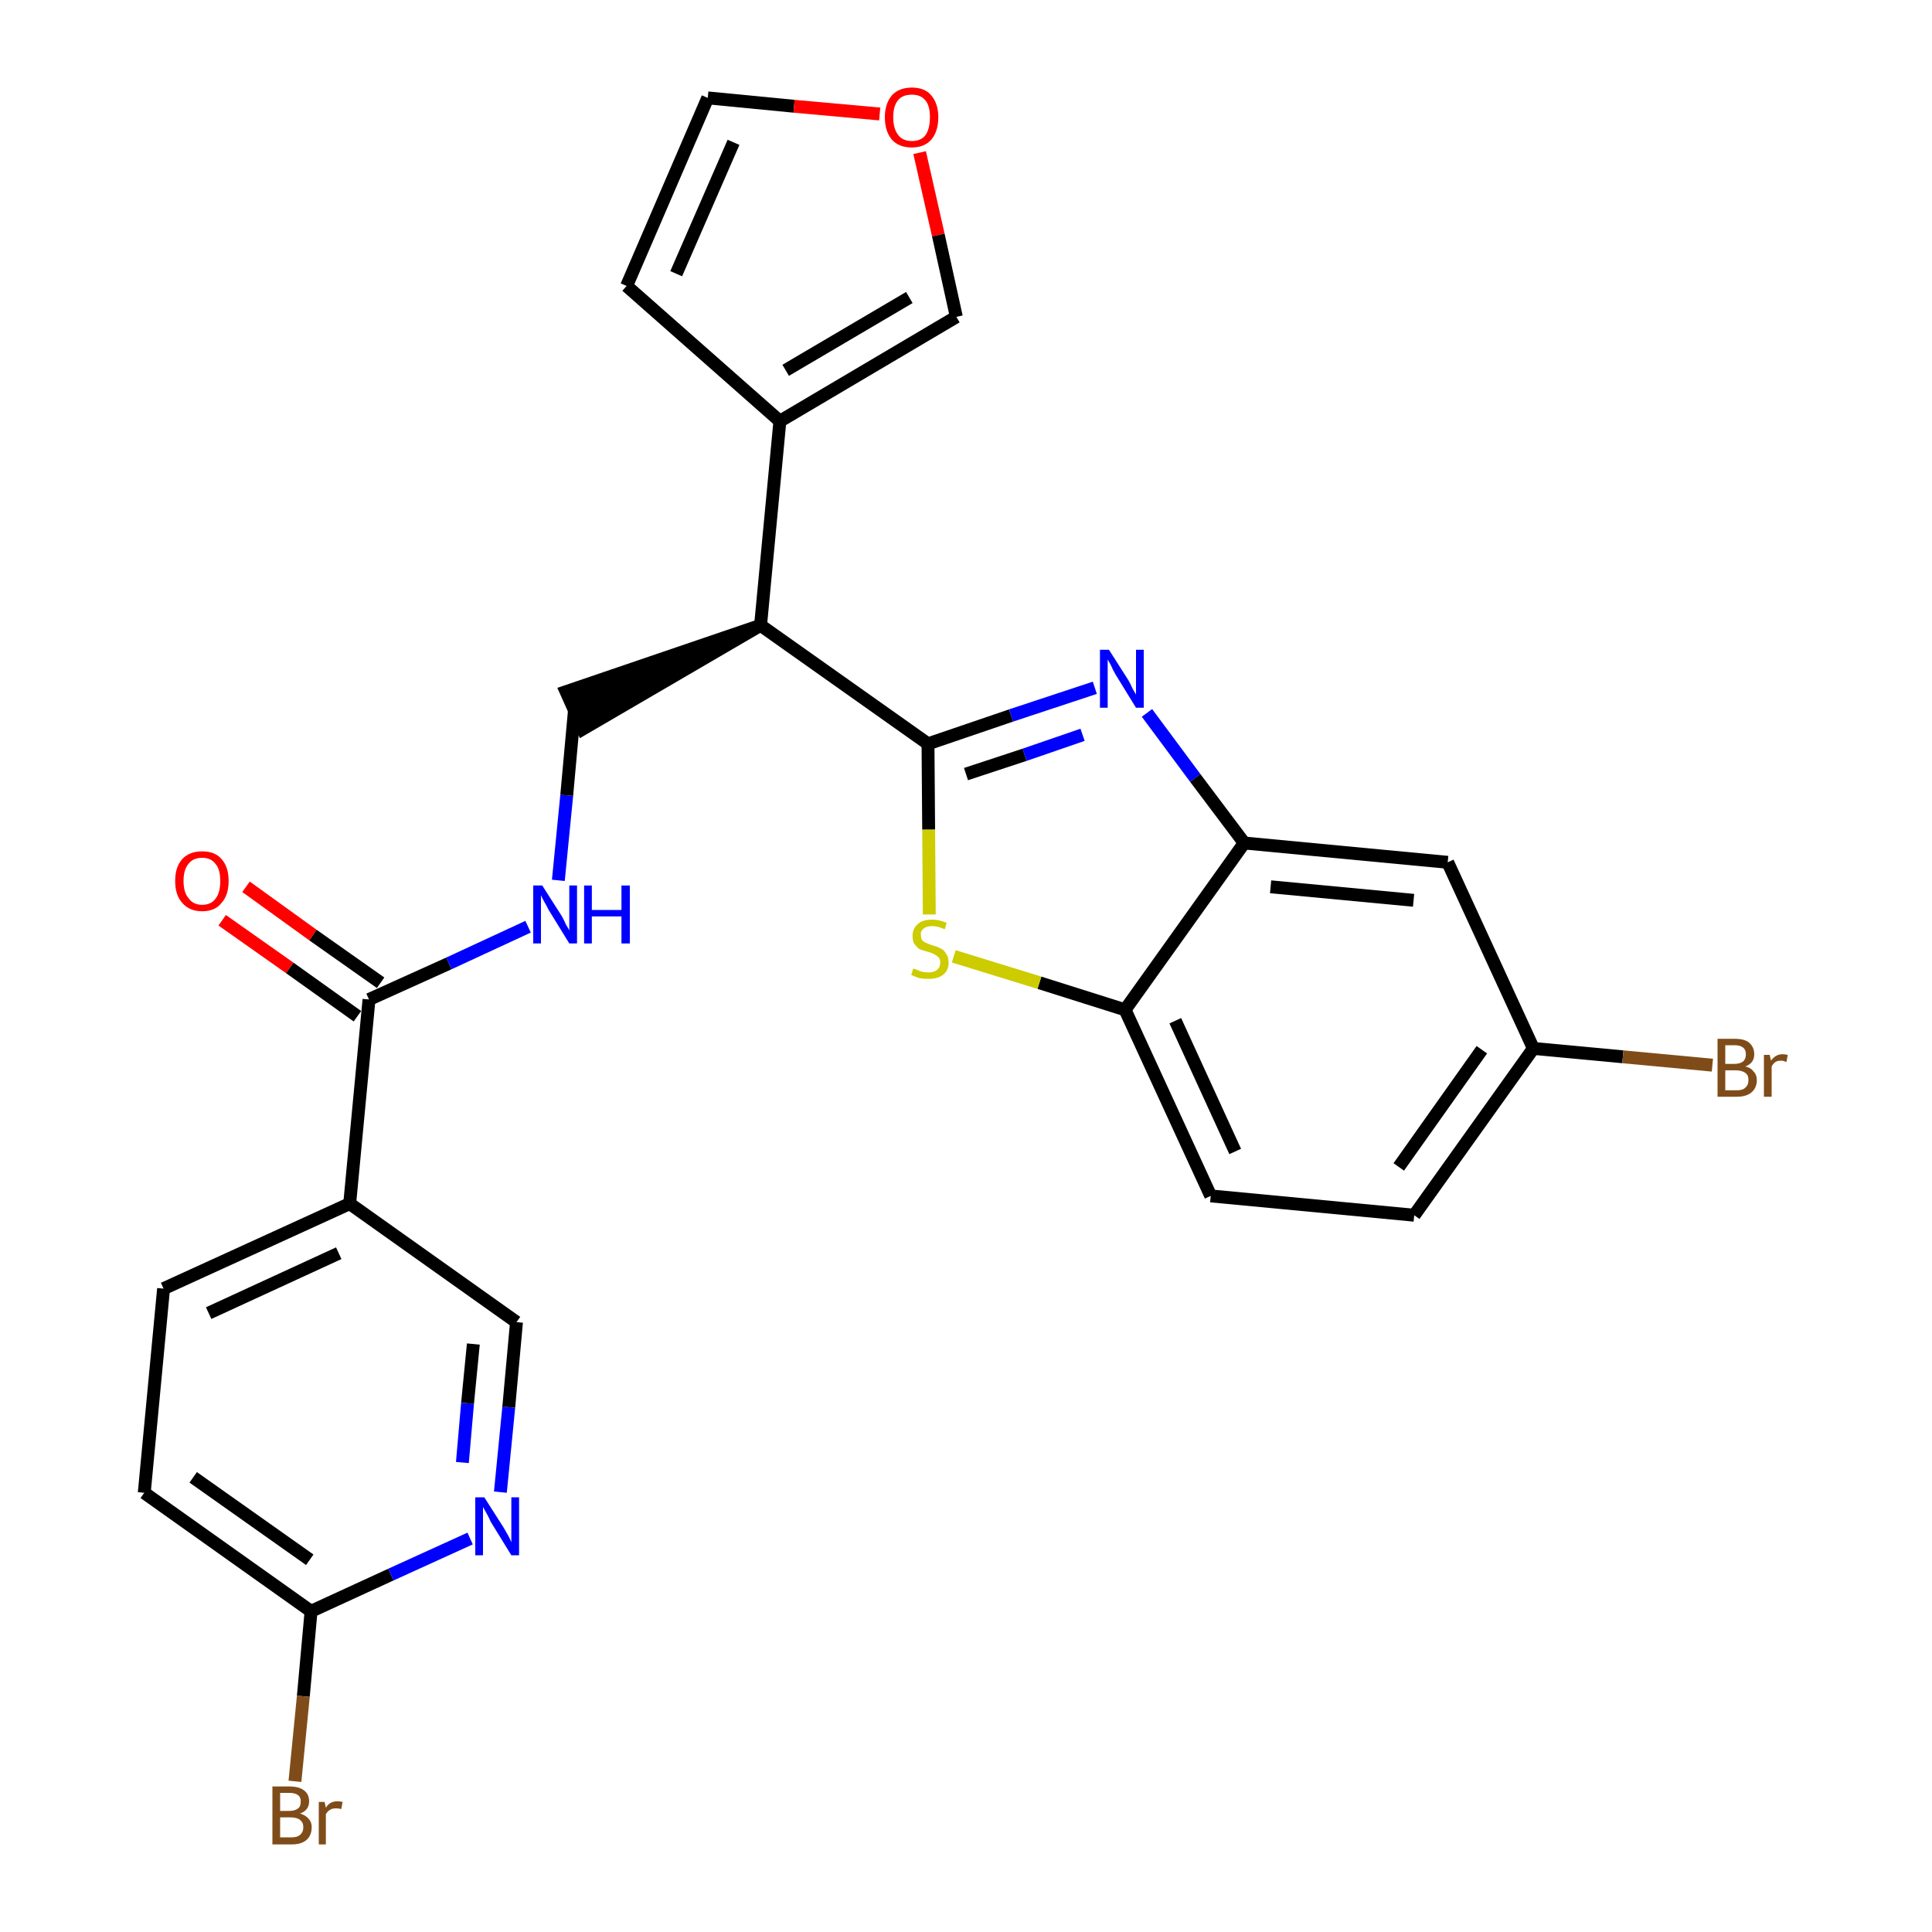 <?xml version='1.0' encoding='iso-8859-1'?>
<svg version='1.1' baseProfile='full'
              xmlns='http://www.w3.org/2000/svg'
                      xmlns:rdkit='http://www.rdkit.org/xml'
                      xmlns:xlink='http://www.w3.org/1999/xlink'
                  xml:space='preserve'
width='300px' height='300px' viewBox='0 0 300 300'>
<!-- END OF HEADER -->
<path class='bond-0 atom-0 atom-1' d='M 34.5,142.9 L 45.0,150.3' style='fill:none;fill-rule:evenodd;stroke:#FF0000;stroke-width:2.0px;stroke-linecap:butt;stroke-linejoin:miter;stroke-opacity:1' />
<path class='bond-0 atom-0 atom-1' d='M 45.0,150.3 L 55.5,157.8' style='fill:none;fill-rule:evenodd;stroke:#000000;stroke-width:2.0px;stroke-linecap:butt;stroke-linejoin:miter;stroke-opacity:1' />
<path class='bond-0 atom-0 atom-1' d='M 38.2,137.7 L 48.6,145.2' style='fill:none;fill-rule:evenodd;stroke:#FF0000;stroke-width:2.0px;stroke-linecap:butt;stroke-linejoin:miter;stroke-opacity:1' />
<path class='bond-0 atom-0 atom-1' d='M 48.6,145.2 L 59.1,152.6' style='fill:none;fill-rule:evenodd;stroke:#000000;stroke-width:2.0px;stroke-linecap:butt;stroke-linejoin:miter;stroke-opacity:1' />
<path class='bond-1 atom-1 atom-2' d='M 57.3,155.2 L 69.7,149.6' style='fill:none;fill-rule:evenodd;stroke:#000000;stroke-width:2.0px;stroke-linecap:butt;stroke-linejoin:miter;stroke-opacity:1' />
<path class='bond-1 atom-1 atom-2' d='M 69.7,149.6 L 82.0,143.9' style='fill:none;fill-rule:evenodd;stroke:#0000FF;stroke-width:2.0px;stroke-linecap:butt;stroke-linejoin:miter;stroke-opacity:1' />
<path class='bond-19 atom-1 atom-20' d='M 57.3,155.2 L 54.3,186.9' style='fill:none;fill-rule:evenodd;stroke:#000000;stroke-width:2.0px;stroke-linecap:butt;stroke-linejoin:miter;stroke-opacity:1' />
<path class='bond-2 atom-2 atom-3' d='M 86.7,136.7 L 88.0,123.5' style='fill:none;fill-rule:evenodd;stroke:#0000FF;stroke-width:2.0px;stroke-linecap:butt;stroke-linejoin:miter;stroke-opacity:1' />
<path class='bond-2 atom-2 atom-3' d='M 88.0,123.5 L 89.2,110.3' style='fill:none;fill-rule:evenodd;stroke:#000000;stroke-width:2.0px;stroke-linecap:butt;stroke-linejoin:miter;stroke-opacity:1' />
<path class='bond-3 atom-4 atom-3' d='M 118.1,97.1 L 87.9,107.4 L 90.5,113.2 Z' style='fill:#000000;fill-rule:evenodd;fill-opacity:1;stroke:#000000;stroke-width:2.0px;stroke-linecap:butt;stroke-linejoin:miter;stroke-opacity:1;' />
<path class='bond-4 atom-4 atom-5' d='M 118.1,97.1 L 121.1,65.4' style='fill:none;fill-rule:evenodd;stroke:#000000;stroke-width:2.0px;stroke-linecap:butt;stroke-linejoin:miter;stroke-opacity:1' />
<path class='bond-9 atom-4 atom-10' d='M 118.1,97.1 L 144.1,115.5' style='fill:none;fill-rule:evenodd;stroke:#000000;stroke-width:2.0px;stroke-linecap:butt;stroke-linejoin:miter;stroke-opacity:1' />
<path class='bond-5 atom-5 atom-6' d='M 121.1,65.4 L 97.3,44.4' style='fill:none;fill-rule:evenodd;stroke:#000000;stroke-width:2.0px;stroke-linecap:butt;stroke-linejoin:miter;stroke-opacity:1' />
<path class='bond-26 atom-9 atom-5' d='M 148.5,49.2 L 121.1,65.4' style='fill:none;fill-rule:evenodd;stroke:#000000;stroke-width:2.0px;stroke-linecap:butt;stroke-linejoin:miter;stroke-opacity:1' />
<path class='bond-26 atom-9 atom-5' d='M 141.2,46.2 L 122.0,57.5' style='fill:none;fill-rule:evenodd;stroke:#000000;stroke-width:2.0px;stroke-linecap:butt;stroke-linejoin:miter;stroke-opacity:1' />
<path class='bond-6 atom-6 atom-7' d='M 97.3,44.4 L 109.9,15.2' style='fill:none;fill-rule:evenodd;stroke:#000000;stroke-width:2.0px;stroke-linecap:butt;stroke-linejoin:miter;stroke-opacity:1' />
<path class='bond-6 atom-6 atom-7' d='M 105.0,42.5 L 113.9,22.1' style='fill:none;fill-rule:evenodd;stroke:#000000;stroke-width:2.0px;stroke-linecap:butt;stroke-linejoin:miter;stroke-opacity:1' />
<path class='bond-7 atom-7 atom-8' d='M 109.9,15.2 L 123.3,16.5' style='fill:none;fill-rule:evenodd;stroke:#000000;stroke-width:2.0px;stroke-linecap:butt;stroke-linejoin:miter;stroke-opacity:1' />
<path class='bond-7 atom-7 atom-8' d='M 123.3,16.5 L 136.6,17.7' style='fill:none;fill-rule:evenodd;stroke:#FF0000;stroke-width:2.0px;stroke-linecap:butt;stroke-linejoin:miter;stroke-opacity:1' />
<path class='bond-8 atom-8 atom-9' d='M 142.8,23.7 L 145.7,36.5' style='fill:none;fill-rule:evenodd;stroke:#FF0000;stroke-width:2.0px;stroke-linecap:butt;stroke-linejoin:miter;stroke-opacity:1' />
<path class='bond-8 atom-8 atom-9' d='M 145.7,36.5 L 148.5,49.2' style='fill:none;fill-rule:evenodd;stroke:#000000;stroke-width:2.0px;stroke-linecap:butt;stroke-linejoin:miter;stroke-opacity:1' />
<path class='bond-10 atom-10 atom-11' d='M 144.1,115.5 L 157.0,111.1' style='fill:none;fill-rule:evenodd;stroke:#000000;stroke-width:2.0px;stroke-linecap:butt;stroke-linejoin:miter;stroke-opacity:1' />
<path class='bond-10 atom-10 atom-11' d='M 157.0,111.1 L 170.0,106.8' style='fill:none;fill-rule:evenodd;stroke:#0000FF;stroke-width:2.0px;stroke-linecap:butt;stroke-linejoin:miter;stroke-opacity:1' />
<path class='bond-10 atom-10 atom-11' d='M 150.0,120.2 L 159.1,117.2' style='fill:none;fill-rule:evenodd;stroke:#000000;stroke-width:2.0px;stroke-linecap:butt;stroke-linejoin:miter;stroke-opacity:1' />
<path class='bond-10 atom-10 atom-11' d='M 159.1,117.2 L 168.1,114.1' style='fill:none;fill-rule:evenodd;stroke:#0000FF;stroke-width:2.0px;stroke-linecap:butt;stroke-linejoin:miter;stroke-opacity:1' />
<path class='bond-27 atom-19 atom-10' d='M 144.3,142.0 L 144.2,128.8' style='fill:none;fill-rule:evenodd;stroke:#CCCC00;stroke-width:2.0px;stroke-linecap:butt;stroke-linejoin:miter;stroke-opacity:1' />
<path class='bond-27 atom-19 atom-10' d='M 144.2,128.8 L 144.1,115.5' style='fill:none;fill-rule:evenodd;stroke:#000000;stroke-width:2.0px;stroke-linecap:butt;stroke-linejoin:miter;stroke-opacity:1' />
<path class='bond-11 atom-11 atom-12' d='M 178.1,110.7 L 185.6,120.8' style='fill:none;fill-rule:evenodd;stroke:#0000FF;stroke-width:2.0px;stroke-linecap:butt;stroke-linejoin:miter;stroke-opacity:1' />
<path class='bond-11 atom-11 atom-12' d='M 185.6,120.8 L 193.2,130.9' style='fill:none;fill-rule:evenodd;stroke:#000000;stroke-width:2.0px;stroke-linecap:butt;stroke-linejoin:miter;stroke-opacity:1' />
<path class='bond-12 atom-12 atom-13' d='M 193.2,130.9 L 224.8,133.9' style='fill:none;fill-rule:evenodd;stroke:#000000;stroke-width:2.0px;stroke-linecap:butt;stroke-linejoin:miter;stroke-opacity:1' />
<path class='bond-12 atom-12 atom-13' d='M 197.3,137.7 L 219.5,139.8' style='fill:none;fill-rule:evenodd;stroke:#000000;stroke-width:2.0px;stroke-linecap:butt;stroke-linejoin:miter;stroke-opacity:1' />
<path class='bond-29 atom-18 atom-12' d='M 174.7,156.8 L 193.2,130.9' style='fill:none;fill-rule:evenodd;stroke:#000000;stroke-width:2.0px;stroke-linecap:butt;stroke-linejoin:miter;stroke-opacity:1' />
<path class='bond-13 atom-13 atom-14' d='M 224.8,133.9 L 238.1,162.8' style='fill:none;fill-rule:evenodd;stroke:#000000;stroke-width:2.0px;stroke-linecap:butt;stroke-linejoin:miter;stroke-opacity:1' />
<path class='bond-14 atom-14 atom-15' d='M 238.1,162.8 L 252.0,164.1' style='fill:none;fill-rule:evenodd;stroke:#000000;stroke-width:2.0px;stroke-linecap:butt;stroke-linejoin:miter;stroke-opacity:1' />
<path class='bond-14 atom-14 atom-15' d='M 252.0,164.1 L 265.9,165.4' style='fill:none;fill-rule:evenodd;stroke:#7F4C19;stroke-width:2.0px;stroke-linecap:butt;stroke-linejoin:miter;stroke-opacity:1' />
<path class='bond-15 atom-14 atom-16' d='M 238.1,162.8 L 219.6,188.7' style='fill:none;fill-rule:evenodd;stroke:#000000;stroke-width:2.0px;stroke-linecap:butt;stroke-linejoin:miter;stroke-opacity:1' />
<path class='bond-15 atom-14 atom-16' d='M 230.1,163.0 L 217.2,181.2' style='fill:none;fill-rule:evenodd;stroke:#000000;stroke-width:2.0px;stroke-linecap:butt;stroke-linejoin:miter;stroke-opacity:1' />
<path class='bond-16 atom-16 atom-17' d='M 219.6,188.7 L 188.0,185.7' style='fill:none;fill-rule:evenodd;stroke:#000000;stroke-width:2.0px;stroke-linecap:butt;stroke-linejoin:miter;stroke-opacity:1' />
<path class='bond-17 atom-17 atom-18' d='M 188.0,185.7 L 174.7,156.8' style='fill:none;fill-rule:evenodd;stroke:#000000;stroke-width:2.0px;stroke-linecap:butt;stroke-linejoin:miter;stroke-opacity:1' />
<path class='bond-17 atom-17 atom-18' d='M 191.8,178.8 L 182.5,158.5' style='fill:none;fill-rule:evenodd;stroke:#000000;stroke-width:2.0px;stroke-linecap:butt;stroke-linejoin:miter;stroke-opacity:1' />
<path class='bond-18 atom-18 atom-19' d='M 174.7,156.8 L 161.4,152.6' style='fill:none;fill-rule:evenodd;stroke:#000000;stroke-width:2.0px;stroke-linecap:butt;stroke-linejoin:miter;stroke-opacity:1' />
<path class='bond-18 atom-18 atom-19' d='M 161.4,152.6 L 148.1,148.5' style='fill:none;fill-rule:evenodd;stroke:#CCCC00;stroke-width:2.0px;stroke-linecap:butt;stroke-linejoin:miter;stroke-opacity:1' />
<path class='bond-20 atom-20 atom-21' d='M 54.3,186.9 L 25.4,200.1' style='fill:none;fill-rule:evenodd;stroke:#000000;stroke-width:2.0px;stroke-linecap:butt;stroke-linejoin:miter;stroke-opacity:1' />
<path class='bond-20 atom-20 atom-21' d='M 52.6,194.6 L 32.4,203.9' style='fill:none;fill-rule:evenodd;stroke:#000000;stroke-width:2.0px;stroke-linecap:butt;stroke-linejoin:miter;stroke-opacity:1' />
<path class='bond-28 atom-26 atom-20' d='M 80.2,205.3 L 54.3,186.9' style='fill:none;fill-rule:evenodd;stroke:#000000;stroke-width:2.0px;stroke-linecap:butt;stroke-linejoin:miter;stroke-opacity:1' />
<path class='bond-21 atom-21 atom-22' d='M 25.4,200.1 L 22.4,231.8' style='fill:none;fill-rule:evenodd;stroke:#000000;stroke-width:2.0px;stroke-linecap:butt;stroke-linejoin:miter;stroke-opacity:1' />
<path class='bond-22 atom-22 atom-23' d='M 22.4,231.8 L 48.3,250.2' style='fill:none;fill-rule:evenodd;stroke:#000000;stroke-width:2.0px;stroke-linecap:butt;stroke-linejoin:miter;stroke-opacity:1' />
<path class='bond-22 atom-22 atom-23' d='M 30.0,229.4 L 48.1,242.2' style='fill:none;fill-rule:evenodd;stroke:#000000;stroke-width:2.0px;stroke-linecap:butt;stroke-linejoin:miter;stroke-opacity:1' />
<path class='bond-23 atom-23 atom-24' d='M 48.3,250.2 L 47.1,263.4' style='fill:none;fill-rule:evenodd;stroke:#000000;stroke-width:2.0px;stroke-linecap:butt;stroke-linejoin:miter;stroke-opacity:1' />
<path class='bond-23 atom-23 atom-24' d='M 47.1,263.4 L 45.8,276.6' style='fill:none;fill-rule:evenodd;stroke:#7F4C19;stroke-width:2.0px;stroke-linecap:butt;stroke-linejoin:miter;stroke-opacity:1' />
<path class='bond-24 atom-23 atom-25' d='M 48.3,250.2 L 60.7,244.5' style='fill:none;fill-rule:evenodd;stroke:#000000;stroke-width:2.0px;stroke-linecap:butt;stroke-linejoin:miter;stroke-opacity:1' />
<path class='bond-24 atom-23 atom-25' d='M 60.7,244.5 L 73.0,238.9' style='fill:none;fill-rule:evenodd;stroke:#0000FF;stroke-width:2.0px;stroke-linecap:butt;stroke-linejoin:miter;stroke-opacity:1' />
<path class='bond-25 atom-25 atom-26' d='M 77.7,231.7 L 79.0,218.5' style='fill:none;fill-rule:evenodd;stroke:#0000FF;stroke-width:2.0px;stroke-linecap:butt;stroke-linejoin:miter;stroke-opacity:1' />
<path class='bond-25 atom-25 atom-26' d='M 79.0,218.5 L 80.2,205.3' style='fill:none;fill-rule:evenodd;stroke:#000000;stroke-width:2.0px;stroke-linecap:butt;stroke-linejoin:miter;stroke-opacity:1' />
<path class='bond-25 atom-25 atom-26' d='M 71.8,227.1 L 72.6,217.9' style='fill:none;fill-rule:evenodd;stroke:#0000FF;stroke-width:2.0px;stroke-linecap:butt;stroke-linejoin:miter;stroke-opacity:1' />
<path class='bond-25 atom-25 atom-26' d='M 72.6,217.9 L 73.5,208.7' style='fill:none;fill-rule:evenodd;stroke:#000000;stroke-width:2.0px;stroke-linecap:butt;stroke-linejoin:miter;stroke-opacity:1' />
<path  class='atom-0' d='M 27.2 136.8
Q 27.2 134.6, 28.3 133.4
Q 29.4 132.2, 31.4 132.2
Q 33.4 132.2, 34.4 133.4
Q 35.5 134.6, 35.5 136.8
Q 35.5 139.0, 34.4 140.2
Q 33.4 141.5, 31.4 141.5
Q 29.4 141.5, 28.3 140.2
Q 27.2 139.0, 27.2 136.8
M 31.4 140.5
Q 32.8 140.5, 33.5 139.5
Q 34.2 138.6, 34.2 136.8
Q 34.2 135.0, 33.5 134.2
Q 32.8 133.2, 31.4 133.2
Q 30.0 133.2, 29.3 134.1
Q 28.5 135.0, 28.5 136.8
Q 28.5 138.6, 29.3 139.5
Q 30.0 140.5, 31.4 140.5
' fill='#FF0000'/>
<path  class='atom-2' d='M 84.2 137.5
L 87.2 142.2
Q 87.5 142.7, 87.9 143.6
Q 88.4 144.4, 88.4 144.5
L 88.4 137.5
L 89.6 137.5
L 89.6 146.5
L 88.4 146.5
L 85.2 141.3
Q 84.9 140.7, 84.5 140.0
Q 84.1 139.3, 84.0 139.0
L 84.0 146.5
L 82.8 146.5
L 82.8 137.5
L 84.2 137.5
' fill='#0000FF'/>
<path  class='atom-2' d='M 90.7 137.5
L 91.9 137.5
L 91.9 141.3
L 96.5 141.3
L 96.5 137.5
L 97.8 137.5
L 97.8 146.5
L 96.5 146.5
L 96.5 142.3
L 91.9 142.3
L 91.9 146.5
L 90.7 146.5
L 90.7 137.5
' fill='#0000FF'/>
<path  class='atom-8' d='M 137.4 18.2
Q 137.4 16.1, 138.5 14.8
Q 139.6 13.6, 141.6 13.6
Q 143.6 13.6, 144.6 14.8
Q 145.7 16.1, 145.7 18.2
Q 145.7 20.4, 144.6 21.7
Q 143.5 22.9, 141.6 22.9
Q 139.6 22.9, 138.5 21.7
Q 137.4 20.4, 137.4 18.2
M 141.6 21.9
Q 143.0 21.9, 143.7 21.0
Q 144.4 20.0, 144.4 18.2
Q 144.4 16.4, 143.7 15.6
Q 143.0 14.7, 141.6 14.7
Q 140.2 14.7, 139.5 15.5
Q 138.7 16.4, 138.7 18.2
Q 138.7 20.0, 139.5 21.0
Q 140.2 21.9, 141.6 21.9
' fill='#FF0000'/>
<path  class='atom-11' d='M 172.2 100.9
L 175.2 105.6
Q 175.5 106.1, 175.9 107.0
Q 176.4 107.8, 176.4 107.9
L 176.4 100.9
L 177.6 100.9
L 177.6 109.9
L 176.4 109.9
L 173.2 104.7
Q 172.8 104.0, 172.5 103.3
Q 172.1 102.6, 172.0 102.4
L 172.0 109.9
L 170.8 109.9
L 170.8 100.9
L 172.2 100.9
' fill='#0000FF'/>
<path  class='atom-15' d='M 271.0 165.6
Q 271.9 165.8, 272.3 166.4
Q 272.8 166.9, 272.8 167.7
Q 272.8 168.9, 272.0 169.6
Q 271.2 170.3, 269.7 170.3
L 266.7 170.3
L 266.7 161.3
L 269.3 161.3
Q 270.9 161.3, 271.6 161.9
Q 272.4 162.6, 272.4 163.7
Q 272.4 165.1, 271.0 165.6
M 267.9 162.3
L 267.9 165.2
L 269.3 165.2
Q 270.2 165.2, 270.7 164.8
Q 271.1 164.4, 271.1 163.7
Q 271.1 162.3, 269.3 162.3
L 267.9 162.3
M 269.7 169.3
Q 270.6 169.3, 271.0 168.9
Q 271.5 168.5, 271.5 167.7
Q 271.5 166.9, 271.0 166.6
Q 270.5 166.2, 269.5 166.2
L 267.9 166.2
L 267.9 169.3
L 269.7 169.3
' fill='#7F4C19'/>
<path  class='atom-15' d='M 274.8 163.8
L 275.0 164.7
Q 275.7 163.7, 276.8 163.7
Q 277.1 163.7, 277.6 163.8
L 277.4 164.9
Q 276.9 164.7, 276.6 164.7
Q 276.0 164.7, 275.7 164.9
Q 275.3 165.2, 275.1 165.6
L 275.1 170.3
L 273.9 170.3
L 273.9 163.8
L 274.8 163.8
' fill='#7F4C19'/>
<path  class='atom-19' d='M 141.8 150.4
Q 141.9 150.4, 142.4 150.6
Q 142.8 150.8, 143.2 150.9
Q 143.7 151.0, 144.2 151.0
Q 145.0 151.0, 145.5 150.6
Q 146.0 150.2, 146.0 149.5
Q 146.0 149.0, 145.8 148.7
Q 145.5 148.4, 145.1 148.2
Q 144.8 148.0, 144.1 147.8
Q 143.3 147.6, 142.8 147.4
Q 142.4 147.1, 142.0 146.6
Q 141.7 146.2, 141.7 145.3
Q 141.7 144.2, 142.5 143.5
Q 143.2 142.8, 144.8 142.8
Q 145.8 142.8, 147.0 143.3
L 146.7 144.3
Q 145.6 143.8, 144.8 143.8
Q 143.9 143.8, 143.4 144.2
Q 142.9 144.6, 143.0 145.2
Q 143.0 145.7, 143.2 146.0
Q 143.5 146.3, 143.8 146.4
Q 144.2 146.6, 144.8 146.8
Q 145.6 147.0, 146.1 147.3
Q 146.6 147.5, 146.9 148.1
Q 147.3 148.6, 147.3 149.5
Q 147.3 150.7, 146.4 151.4
Q 145.6 152.0, 144.2 152.0
Q 143.4 152.0, 142.8 151.9
Q 142.2 151.7, 141.5 151.4
L 141.8 150.4
' fill='#CCCC00'/>
<path  class='atom-24' d='M 46.6 281.6
Q 47.5 281.9, 47.9 282.4
Q 48.4 282.9, 48.4 283.7
Q 48.4 285.0, 47.6 285.7
Q 46.8 286.4, 45.3 286.4
L 42.3 286.4
L 42.3 277.4
L 44.9 277.4
Q 46.4 277.4, 47.2 278.0
Q 48.0 278.6, 48.0 279.7
Q 48.0 281.1, 46.6 281.6
M 43.5 278.4
L 43.5 281.2
L 44.9 281.2
Q 45.8 281.2, 46.3 280.8
Q 46.7 280.5, 46.7 279.7
Q 46.7 278.4, 44.9 278.4
L 43.5 278.4
M 45.3 285.3
Q 46.2 285.3, 46.6 284.9
Q 47.1 284.5, 47.1 283.7
Q 47.1 283.0, 46.6 282.6
Q 46.1 282.2, 45.1 282.2
L 43.5 282.2
L 43.5 285.3
L 45.3 285.3
' fill='#7F4C19'/>
<path  class='atom-24' d='M 50.4 279.8
L 50.6 280.7
Q 51.2 279.7, 52.4 279.7
Q 52.7 279.7, 53.2 279.8
L 53.0 280.9
Q 52.5 280.8, 52.2 280.8
Q 51.6 280.8, 51.3 281.0
Q 50.9 281.2, 50.6 281.7
L 50.6 286.4
L 49.5 286.4
L 49.5 279.8
L 50.4 279.8
' fill='#7F4C19'/>
<path  class='atom-25' d='M 75.2 232.5
L 78.2 237.2
Q 78.5 237.7, 79.0 238.6
Q 79.4 239.4, 79.4 239.5
L 79.4 232.5
L 80.6 232.5
L 80.6 241.5
L 79.4 241.5
L 76.2 236.3
Q 75.9 235.6, 75.5 234.9
Q 75.1 234.2, 75.0 234.0
L 75.0 241.5
L 73.8 241.5
L 73.8 232.5
L 75.2 232.5
' fill='#0000FF'/>
</svg>
